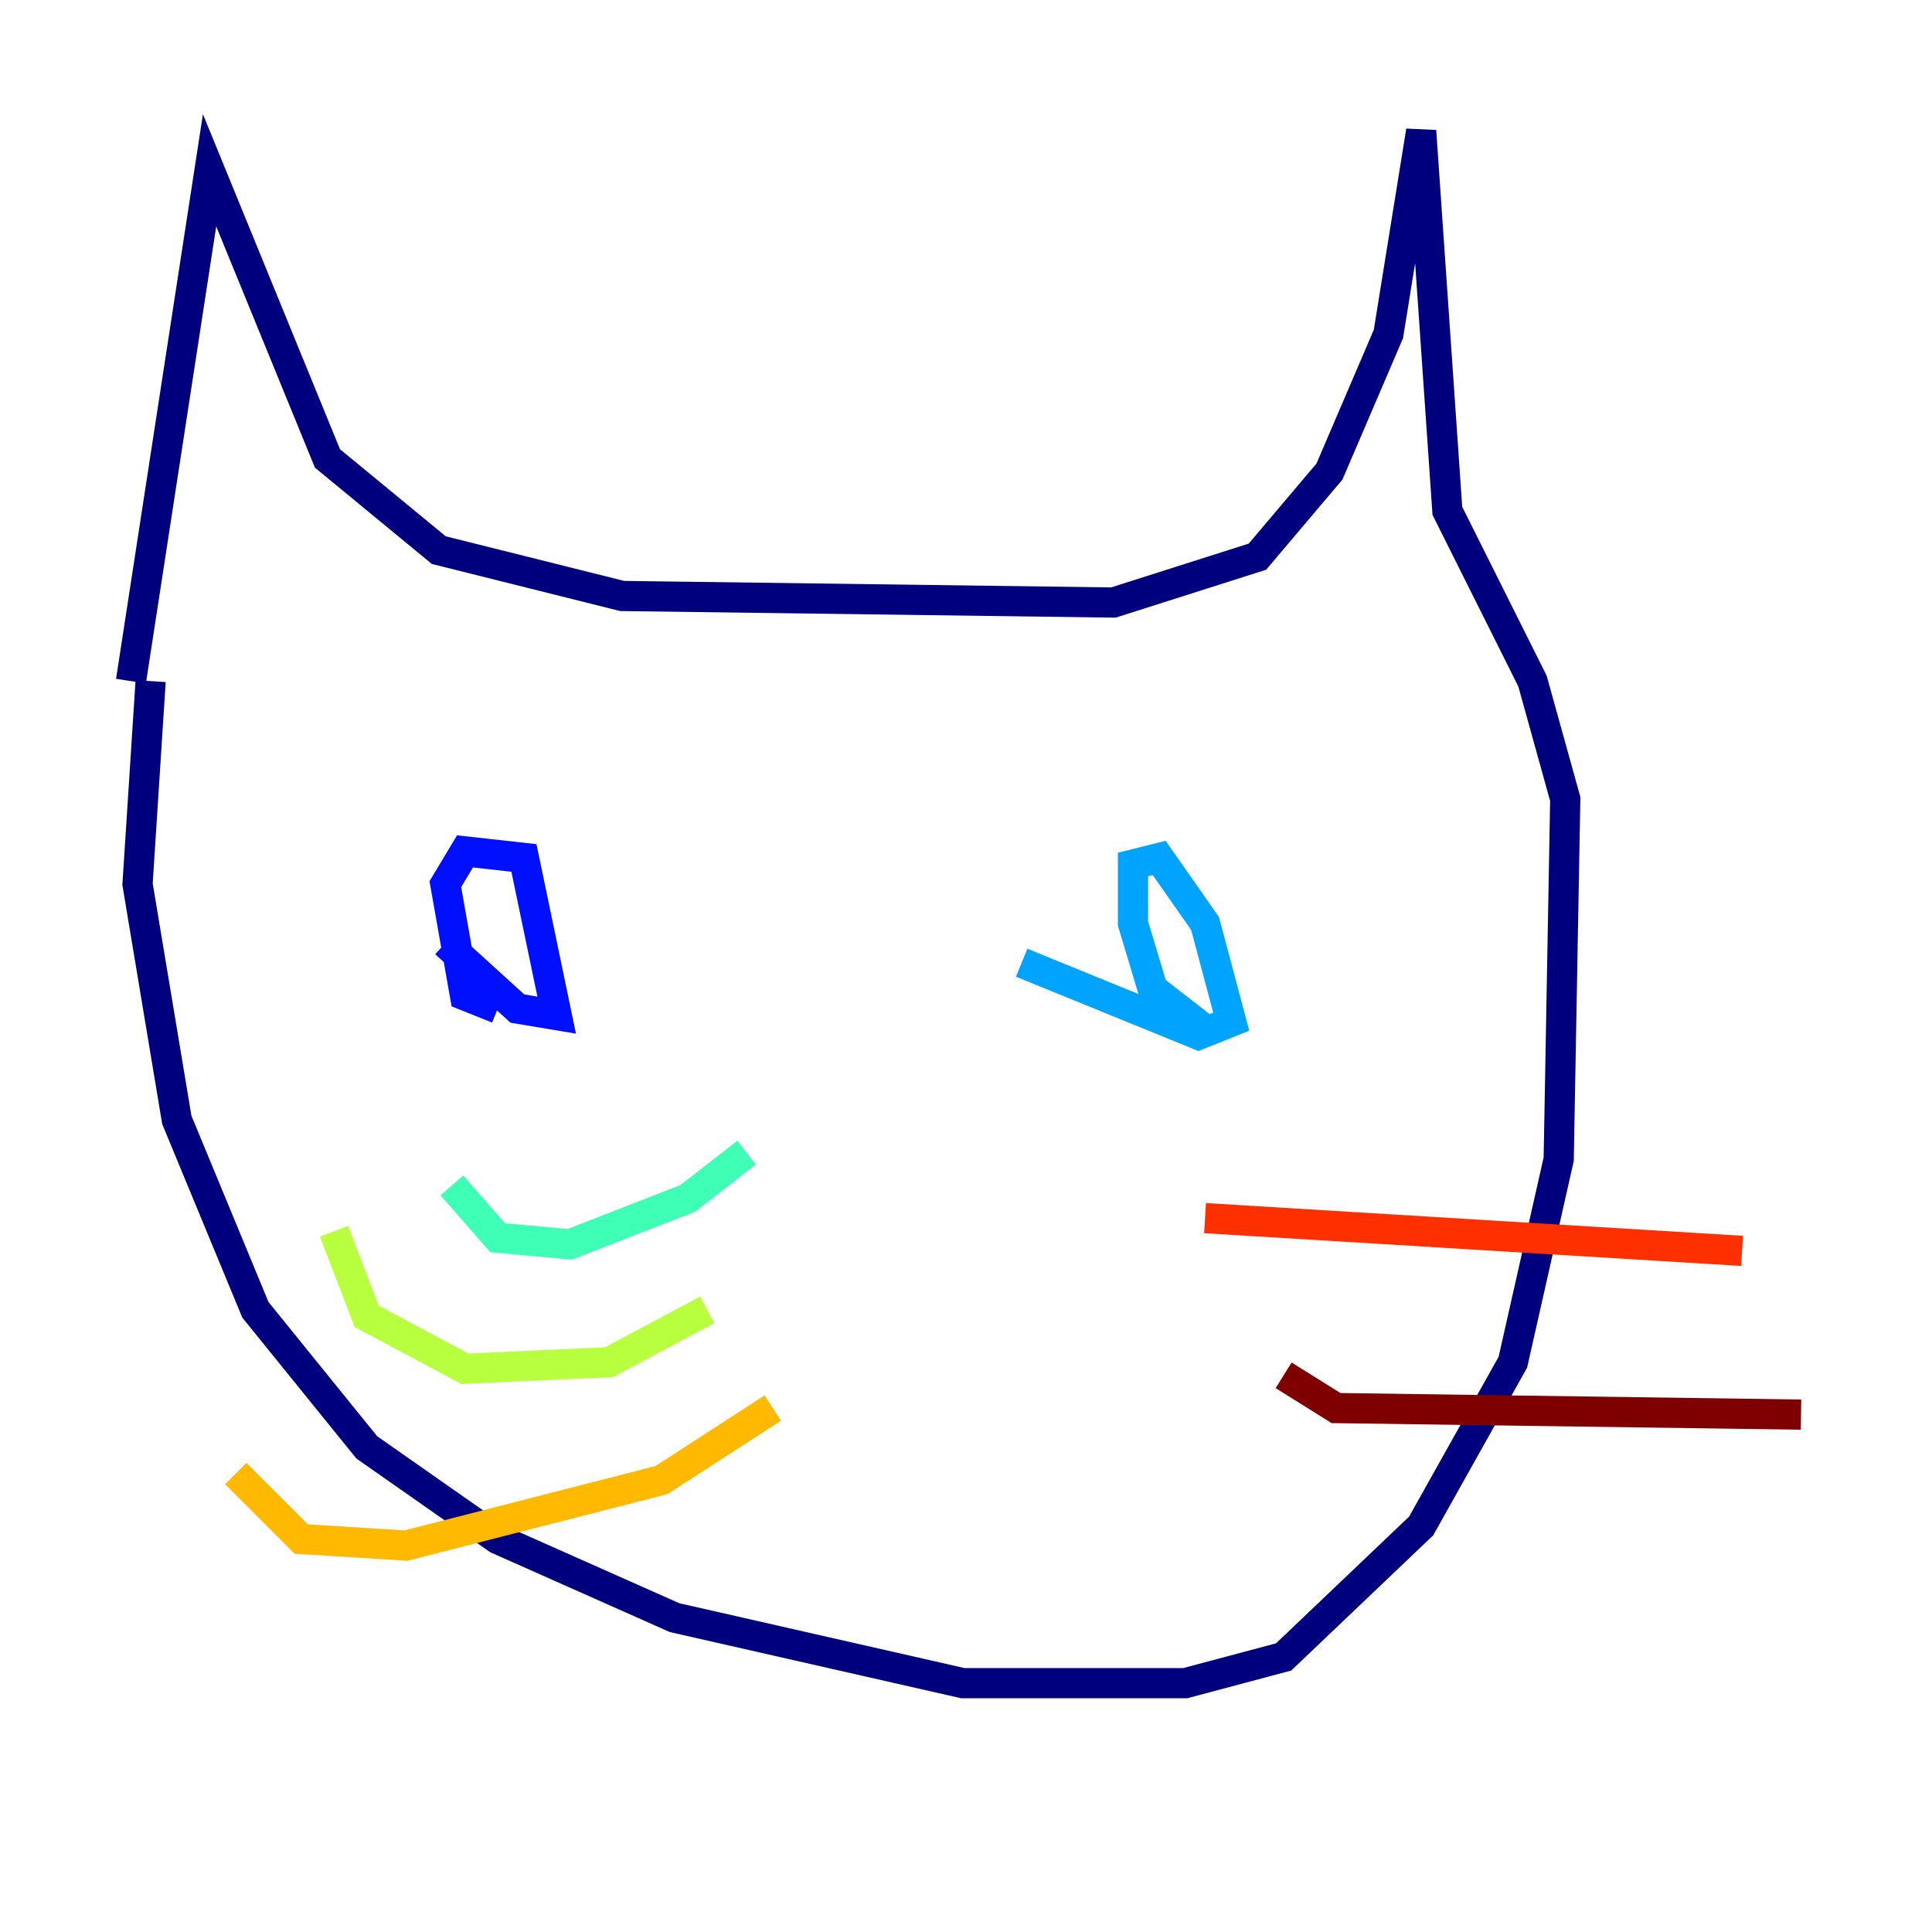 <?xml version="1.0" encoding="utf-8" ?>
<svg baseProfile="tiny" height="128" version="1.2" viewBox="0,0,128,128" width="128" xmlns="http://www.w3.org/2000/svg" xmlns:ev="http://www.w3.org/2001/xml-events" xmlns:xlink="http://www.w3.org/1999/xlink"><defs /><polyline fill="none" points="8.678,45.125 13.885,11.281 21.695,30.373 29.071,36.447 41.22,39.485 73.763,39.919 83.308,36.881 88.081,31.241 91.986,22.129 94.156,8.678 95.891,33.844 101.532,45.125 103.702,52.936 103.268,76.8 100.231,90.251 94.156,101.098 85.044,109.776 78.536,111.512 63.783,111.512 44.691,107.173 32.976,101.966 24.298,95.891 16.922,86.78 11.715,74.197 9.112,58.576 9.98,45.125" stroke="#00007f" stroke-width="2" /><polyline fill="none" points="32.976,66.82 30.807,65.953 29.505,58.576 30.807,56.407 34.712,56.841 36.881,67.254 34.278,66.82 29.505,62.481" stroke="#0010ff" stroke-width="2" /><polyline fill="none" points="80.271,68.556 76.366,65.519 75.064,61.18 75.064,57.275 76.8,56.841 79.837,61.18 81.573,67.688 79.403,68.556 67.688,63.783" stroke="#00a4ff" stroke-width="2" /><polyline fill="none" points="49.464,76.366 45.559,79.403 37.749,82.441 32.976,82.007 29.939,78.536" stroke="#3fffb7" stroke-width="2" /><polyline fill="none" points="46.861,86.78 40.352,90.251 30.807,90.685 24.298,87.214 22.129,81.573" stroke="#b7ff3f" stroke-width="2" /><polyline fill="none" points="51.2,93.288 43.824,98.061 26.902,102.4 19.959,101.966 15.62,97.627" stroke="#ffb900" stroke-width="2" /><polyline fill="none" points="79.837,80.705 115.417,82.875" stroke="#ff3000" stroke-width="2" /><polyline fill="none" points="85.044,91.119 88.515,93.288 119.322,93.722" stroke="#7f0000" stroke-width="2" /></svg>